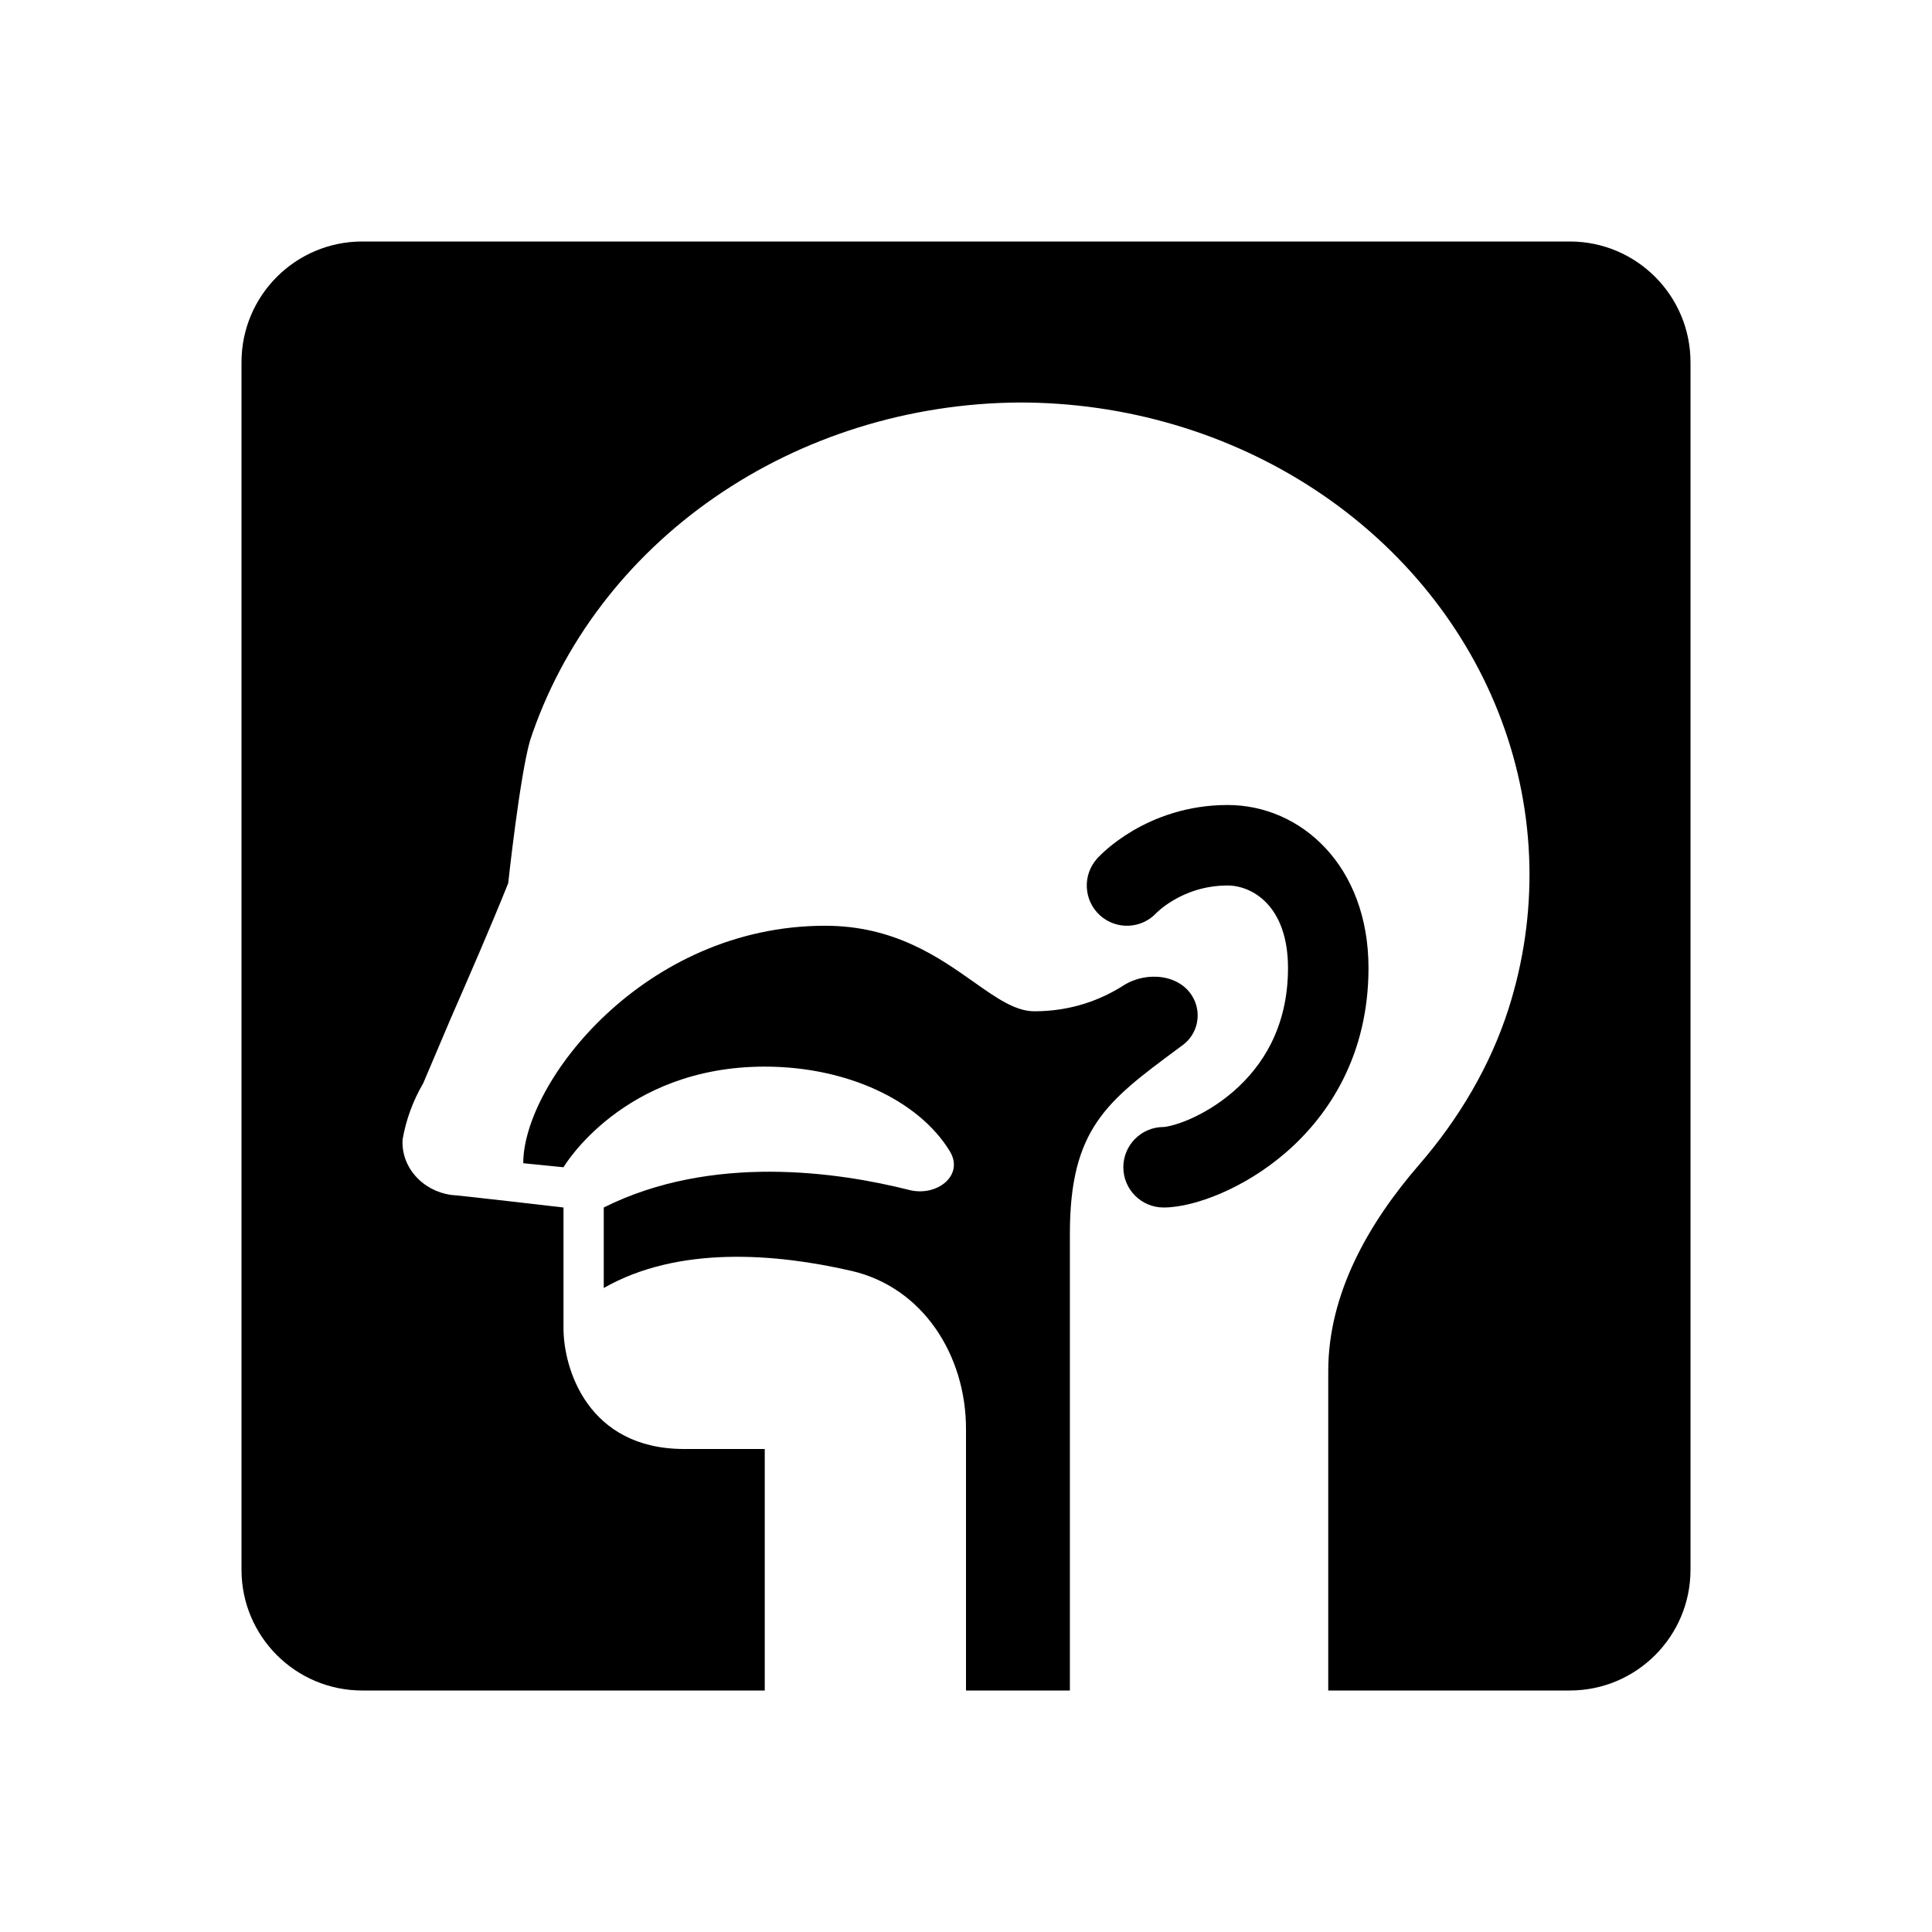 <svg width="48" height="48" viewBox="0 0 48 48" fill="none" xmlns="http://www.w3.org/2000/svg">
<path fill-rule="evenodd" clip-rule="evenodd" d="M6 9C6 7.343 7.343 6 9 6H39C40.657 6 42 7.343 42 9V39C42 40.657 40.657 42 39 42H33V34.065C33 32.14 33.998 30.393 35.258 28.937C36.255 27.786 37.029 26.471 37.479 25.064C38.228 22.719 38.168 20.217 37.307 17.905C36.447 15.594 34.828 13.59 32.678 12.172C30.528 10.755 27.954 9.996 25.316 10C22.589 10.02 19.94 10.845 17.755 12.357C15.57 13.868 13.963 15.986 13.167 18.403C12.911 19.302 12.626 21.944 12.626 21.944C12.169 23.08 11.684 24.19 11.2 25.3L10.515 26.912C10.26 27.349 10.086 27.822 10.002 28.312C9.983 28.638 10.095 28.959 10.317 29.212C10.538 29.466 10.852 29.635 11.2 29.687C11.314 29.687 14 30 14 30V33C14 34 14.6 36 17 36H19V42H9C7.343 42 6 40.657 6 39V9ZM13 28.9C13 26.9 16 23 20.5 23C22.211 23 23.317 23.779 24.189 24.394C24.757 24.795 25.225 25.125 25.698 25.125C26.619 25.125 27.357 24.838 27.915 24.482C28.49 24.116 29.353 24.205 29.658 24.816C29.857 25.213 29.745 25.696 29.389 25.961C29.333 26.003 29.277 26.044 29.222 26.085C27.509 27.357 26.581 28.045 26.581 30.65V42H24V35.5C24 33.673 22.931 31.983 21.151 31.574C19.287 31.145 16.861 30.937 15 32V30C17.685 28.658 20.82 29.117 22.592 29.565C23.278 29.738 23.965 29.202 23.596 28.599C22.826 27.339 21.04 26.5 19 26.5C15.465 26.5 14 29 14 29L13 28.9Z" fill="black"/>
<path fill-rule="evenodd" clip-rule="evenodd" d="M28.739 22.673C28.737 22.676 28.734 22.679 28.732 22.681C28.731 22.682 28.732 22.682 28.732 22.681C28.732 22.681 28.733 22.68 28.733 22.68L28.736 22.677L28.738 22.675L28.739 22.673ZM28 22C27.26 21.327 27.26 21.327 27.261 21.327L27.262 21.325L27.265 21.322L27.272 21.314L27.29 21.295C27.304 21.281 27.322 21.263 27.343 21.242C27.386 21.2 27.445 21.145 27.518 21.082C27.666 20.957 27.876 20.797 28.147 20.637C28.69 20.319 29.488 20 30.5 20C32.322 20 34 21.511 34 24.05C34 26.183 33.044 27.683 31.95 28.631C31.411 29.098 30.838 29.432 30.326 29.652C29.837 29.861 29.326 30 28.909 30C28.357 30 27.909 29.552 27.909 29C27.909 28.448 28.357 28 28.909 28C28.909 28 28.909 28 28.909 28C28.911 28 28.927 27.999 28.959 27.995C28.995 27.989 29.042 27.98 29.101 27.965C29.219 27.936 29.368 27.887 29.538 27.814C29.878 27.668 30.271 27.439 30.641 27.119C31.365 26.492 32 25.517 32 24.05C32 22.489 31.095 22 30.5 22C29.921 22 29.469 22.181 29.159 22.363C29.004 22.453 28.888 22.543 28.815 22.605C28.779 22.636 28.754 22.659 28.741 22.672L28.732 22.681C28.359 23.082 27.733 23.109 27.327 22.74C26.919 22.368 26.889 21.735 27.261 21.327L28 22Z" fill="black"/>
</svg>
